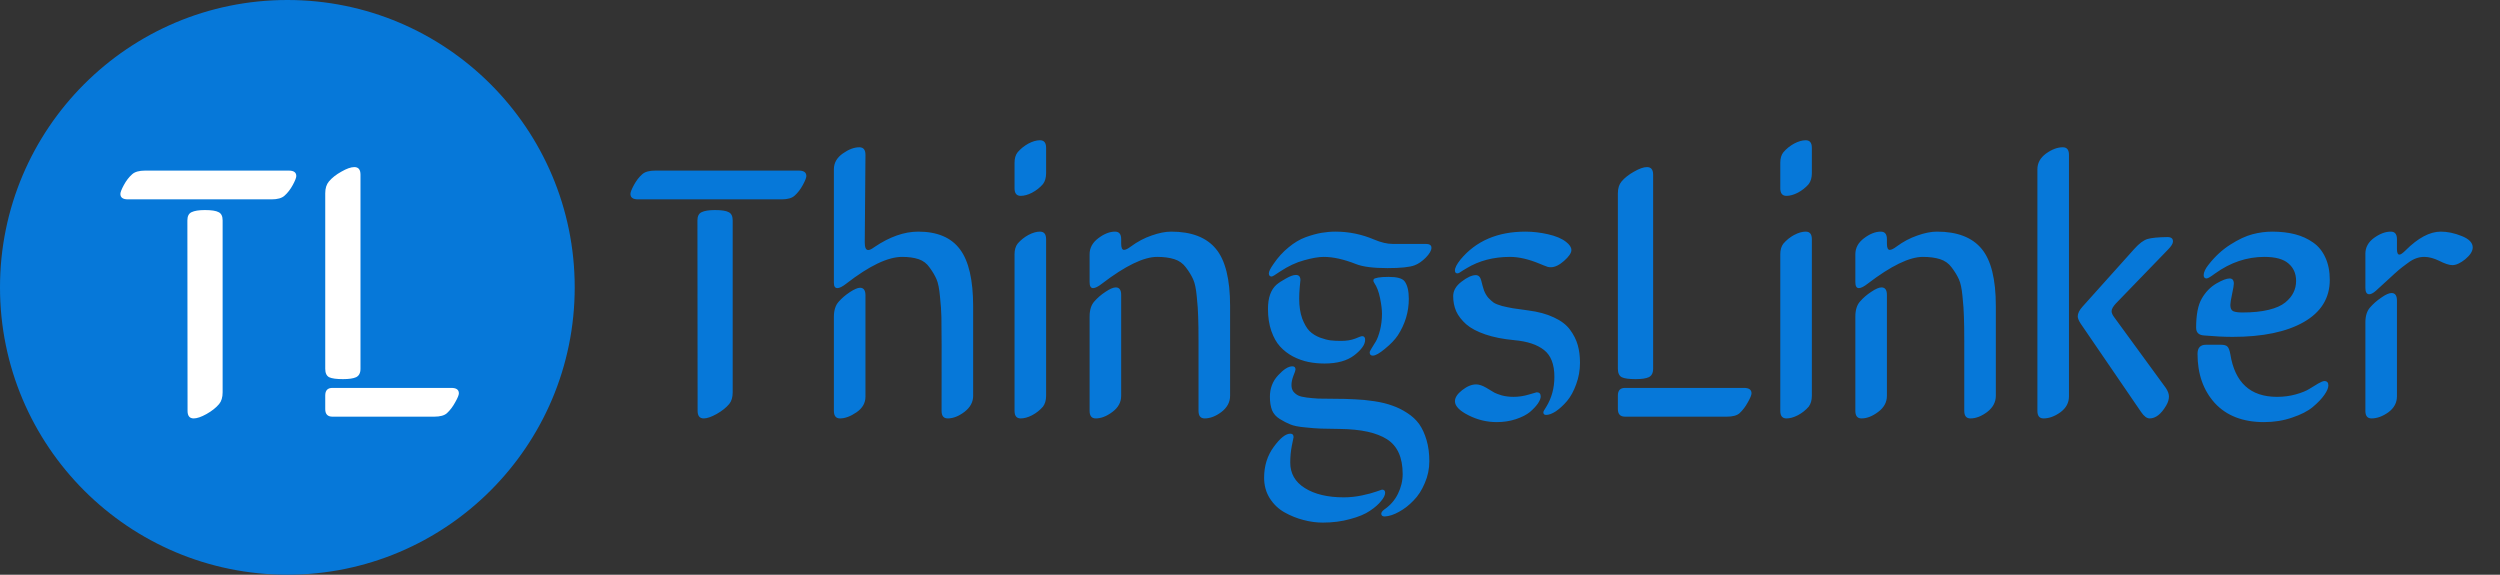 <svg width="348" height="80" viewBox="0 0 348 80" fill="none" xmlns="http://www.w3.org/2000/svg">
<rect x="0" y="0" width="348" height="80" fill="#333333" stroke="none"/>
<path d="M108.802 27.751H88.807C88.107 27.751 87.757 27.499 87.757 26.994C87.757 26.766 87.92 26.351 88.245 25.749C88.571 25.147 88.953 24.65 89.393 24.26C89.767 23.918 90.369 23.747 91.199 23.747H111.194C111.894 23.747 112.244 23.999 112.244 24.504C112.244 24.732 112.081 25.147 111.756 25.749C111.43 26.351 111.048 26.848 110.608 27.238C110.234 27.58 109.632 27.751 108.802 27.751ZM97.107 57.194L97.083 30.681C97.083 30.095 97.278 29.712 97.669 29.533C98.076 29.338 98.694 29.24 99.524 29.24C100.436 29.24 101.071 29.338 101.429 29.533C101.803 29.712 101.99 30.095 101.99 30.681V54.606C101.99 55.306 101.827 55.852 101.502 56.242C101.079 56.747 100.493 57.211 99.744 57.634C99.012 58.041 98.418 58.244 97.962 58.244C97.392 58.244 97.107 57.894 97.107 57.194ZM121.717 34.392C123.833 32.959 125.867 32.243 127.82 32.243C130.473 32.243 132.41 33.065 133.631 34.709C134.852 36.337 135.462 38.981 135.462 42.644V55.095C135.462 55.974 135.055 56.722 134.241 57.341C133.444 57.943 132.671 58.244 131.922 58.244C131.352 58.244 131.067 57.894 131.067 57.194C131.084 49.235 131.076 44.873 131.043 44.108C131.027 43.327 130.962 42.391 130.848 41.301C130.75 40.194 130.587 39.38 130.359 38.859C130.132 38.339 129.814 37.801 129.407 37.248C129.017 36.678 128.504 36.288 127.869 36.076C127.234 35.865 126.469 35.759 125.574 35.759C123.589 35.759 120.993 37.004 117.786 39.494C117.265 39.901 116.858 40.105 116.565 40.105C116.24 40.105 116.077 39.86 116.077 39.372V23.552C116.077 22.689 116.484 21.965 117.298 21.379C118.128 20.793 118.901 20.5 119.617 20.5C120.187 20.5 120.472 20.85 120.472 21.55L120.374 33.757C120.374 34.457 120.537 34.807 120.862 34.807C121.058 34.807 121.342 34.668 121.717 34.392ZM116.077 57.194V44.108C116.077 43.197 116.297 42.497 116.736 42.009C117.16 41.52 117.68 41.073 118.299 40.666C118.917 40.259 119.389 40.056 119.715 40.056C120.219 40.056 120.472 40.406 120.472 41.105V55.217C120.472 56.096 120.057 56.82 119.227 57.39C118.396 57.959 117.632 58.244 116.932 58.244C116.362 58.244 116.077 57.894 116.077 57.194ZM145.618 33.293V55.095C145.618 55.713 145.472 56.218 145.179 56.608C144.756 57.097 144.251 57.495 143.665 57.805C143.095 58.098 142.566 58.244 142.078 58.244C141.508 58.244 141.224 57.894 141.224 57.194V35.393C141.224 34.774 141.37 34.278 141.663 33.903C142.086 33.415 142.583 33.016 143.152 32.707C143.738 32.398 144.275 32.243 144.764 32.243C145.333 32.243 145.618 32.593 145.618 33.293ZM145.618 20.573V24.113C145.618 24.732 145.472 25.236 145.179 25.627C144.756 26.115 144.251 26.514 143.665 26.823C143.095 27.116 142.566 27.263 142.078 27.263C141.508 27.263 141.224 26.913 141.224 26.213V22.673C141.224 22.038 141.37 21.542 141.663 21.184C142.086 20.695 142.583 20.297 143.152 19.987C143.738 19.678 144.275 19.523 144.764 19.523C145.333 19.523 145.618 19.873 145.618 20.573ZM151.673 57.194V44.06C151.673 43.148 151.893 42.448 152.332 41.96C152.771 41.455 153.292 41.008 153.895 40.617C154.497 40.21 154.969 40.007 155.311 40.007C155.815 40.007 156.067 40.357 156.067 41.057V55.095C156.067 55.99 155.66 56.739 154.847 57.341C154.049 57.943 153.276 58.244 152.527 58.244C151.958 58.244 151.673 57.894 151.673 57.194ZM157.41 34.318C158.338 33.635 159.306 33.122 160.315 32.78C161.325 32.422 162.228 32.243 163.025 32.243C165.857 32.243 167.933 33.041 169.251 34.636C170.569 36.215 171.229 38.867 171.229 42.595V55.095C171.229 55.974 170.83 56.722 170.032 57.341C169.235 57.943 168.453 58.244 167.688 58.244C167.119 58.244 166.834 57.894 166.834 57.194V47.551C166.834 46.021 166.818 44.865 166.785 44.084C166.769 43.303 166.704 42.367 166.59 41.276C166.492 40.186 166.321 39.38 166.077 38.859C165.833 38.322 165.499 37.777 165.076 37.224C164.669 36.67 164.132 36.288 163.465 36.076C162.798 35.865 162 35.759 161.072 35.759C159.201 35.759 156.637 37.004 153.382 39.494C152.861 39.901 152.454 40.105 152.161 40.105C151.836 40.105 151.673 39.828 151.673 39.274V35.393C151.673 34.514 152.072 33.773 152.869 33.171C153.683 32.552 154.464 32.243 155.213 32.243C155.783 32.243 156.067 32.593 156.067 33.293V33.903C156.067 34.489 156.198 34.782 156.458 34.782C156.686 34.782 157.003 34.628 157.41 34.318ZM177.674 39.641C177.999 39.364 178.447 39.071 179.017 38.762C179.586 38.436 180.042 38.273 180.384 38.273C180.807 38.273 181.019 38.509 181.019 38.981C181.019 39.112 180.986 39.453 180.921 40.007C180.872 40.56 180.848 41.081 180.848 41.569C180.848 42.627 180.986 43.547 181.263 44.328C181.556 45.093 181.889 45.671 182.264 46.062C182.654 46.452 183.143 46.761 183.729 46.989C184.314 47.201 184.811 47.331 185.218 47.38C185.641 47.429 186.121 47.453 186.658 47.453C187.439 47.453 188.099 47.347 188.636 47.136C189.173 46.908 189.498 46.794 189.612 46.794C189.889 46.794 190.027 46.965 190.027 47.307C190.027 47.958 189.523 48.674 188.514 49.455C187.521 50.22 186.137 50.602 184.363 50.602C183.582 50.602 182.833 50.529 182.117 50.383C181.401 50.236 180.693 49.984 179.993 49.626C179.293 49.252 178.691 48.788 178.187 48.234C177.682 47.681 177.275 46.957 176.966 46.062C176.657 45.166 176.502 44.149 176.502 43.01C176.502 41.464 176.893 40.34 177.674 39.641ZM193.299 38.542C194.438 38.542 195.171 38.737 195.496 39.128C195.903 39.649 196.106 40.471 196.106 41.594C196.106 43.417 195.594 45.117 194.568 46.696C194.161 47.298 193.567 47.917 192.786 48.552C192.021 49.187 191.46 49.504 191.102 49.504C190.809 49.504 190.662 49.357 190.662 49.065C190.662 48.95 190.752 48.755 190.931 48.478C191.11 48.185 191.305 47.868 191.517 47.526C191.728 47.168 191.924 46.639 192.103 45.94C192.282 45.24 192.371 44.475 192.371 43.645C192.371 43.091 192.282 42.375 192.103 41.496C191.924 40.617 191.663 39.925 191.321 39.421C191.224 39.274 191.175 39.16 191.175 39.079C191.175 38.981 191.199 38.9 191.248 38.835C191.313 38.77 191.508 38.705 191.834 38.64C192.176 38.575 192.664 38.542 193.299 38.542ZM192.664 70.939C193.51 70.37 194.153 69.637 194.593 68.742C195.032 67.847 195.252 66.927 195.252 65.983C195.252 63.688 194.528 62.077 193.079 61.149C191.631 60.222 189.441 59.742 186.512 59.709C185.34 59.693 184.461 59.676 183.875 59.66C183.305 59.644 182.565 59.587 181.653 59.489C180.742 59.408 180.058 59.27 179.603 59.074C179.147 58.895 178.659 58.643 178.138 58.317C177.633 58.008 177.275 57.601 177.063 57.097C176.868 56.576 176.771 55.957 176.771 55.241C176.771 54.053 177.153 53.052 177.918 52.238C178.683 51.408 179.342 50.993 179.896 50.993C180.188 50.993 180.335 51.14 180.335 51.433C180.335 51.547 180.237 51.84 180.042 52.312C179.863 52.783 179.773 53.215 179.773 53.605C179.773 53.947 179.855 54.24 180.018 54.484C180.197 54.712 180.424 54.899 180.701 55.046C180.978 55.176 181.377 55.274 181.897 55.339C182.435 55.404 182.972 55.453 183.509 55.485C184.062 55.502 184.778 55.51 185.657 55.51C186.764 55.51 187.741 55.534 188.587 55.583C189.45 55.616 190.361 55.705 191.321 55.852C192.282 55.998 193.112 56.202 193.812 56.462C194.528 56.706 195.219 57.048 195.887 57.487C196.57 57.927 197.124 58.44 197.547 59.025C197.97 59.628 198.312 60.368 198.572 61.247C198.833 62.126 198.963 63.111 198.963 64.201C198.963 65.275 198.751 66.293 198.328 67.253C197.921 68.23 197.4 69.035 196.766 69.67C196.147 70.321 195.48 70.842 194.764 71.232C194.048 71.639 193.38 71.859 192.762 71.892C192.436 71.892 192.273 71.761 192.273 71.501C192.273 71.338 192.404 71.151 192.664 70.939ZM196.912 36.931C196.229 37.191 194.967 37.321 193.128 37.321C191.159 37.321 189.702 37.134 188.758 36.76C187.065 36.092 185.568 35.759 184.266 35.759C183.566 35.759 182.662 35.913 181.556 36.223C180.449 36.516 179.318 37.045 178.162 37.81C177.511 38.265 177.129 38.493 177.015 38.493C176.754 38.493 176.624 38.347 176.624 38.054C176.624 37.793 176.836 37.362 177.259 36.76C177.877 35.848 178.577 35.075 179.358 34.44C180.14 33.789 180.929 33.317 181.727 33.024C182.54 32.731 183.273 32.528 183.924 32.414C184.591 32.3 185.25 32.243 185.901 32.243C187.757 32.243 189.547 32.609 191.272 33.342C192.233 33.749 193.087 33.952 193.836 33.952H198.475C198.995 33.952 199.256 34.131 199.256 34.489C199.256 34.864 198.995 35.319 198.475 35.856C197.954 36.377 197.433 36.735 196.912 36.931ZM175.965 66.496C175.965 64.852 176.412 63.42 177.308 62.199C178.203 60.978 178.968 60.368 179.603 60.368C179.912 60.368 180.066 60.531 180.066 60.856C180.066 60.905 179.985 61.304 179.822 62.053C179.676 62.801 179.603 63.583 179.603 64.397C179.603 65.91 180.278 67.09 181.629 67.936C182.996 68.799 184.811 69.231 187.073 69.231C187.903 69.231 188.742 69.141 189.588 68.962C190.434 68.783 191.102 68.604 191.59 68.425C192.094 68.246 192.355 68.156 192.371 68.156C192.664 68.156 192.811 68.303 192.811 68.596C192.811 68.921 192.623 69.304 192.249 69.743C191.891 70.199 191.37 70.655 190.687 71.11C190.019 71.566 189.1 71.949 187.928 72.258C186.772 72.583 185.503 72.746 184.119 72.746C183.24 72.746 182.345 72.624 181.434 72.38C180.538 72.152 179.668 71.802 178.821 71.33C177.975 70.858 177.283 70.199 176.746 69.353C176.225 68.522 175.965 67.57 175.965 66.496ZM216.37 52.458C216.37 50.717 215.89 49.471 214.93 48.723C213.986 47.974 212.618 47.518 210.828 47.355C209.249 47.209 207.89 46.94 206.751 46.55C205.612 46.159 204.725 45.687 204.09 45.134C203.455 44.564 202.991 43.962 202.698 43.327C202.422 42.676 202.283 41.976 202.283 41.227C202.283 40.463 202.674 39.787 203.455 39.201C204.236 38.599 204.896 38.298 205.433 38.298C205.807 38.298 206.059 38.55 206.189 39.055C206.32 39.608 206.45 40.072 206.58 40.446C206.727 40.821 206.922 41.154 207.166 41.447C207.426 41.724 207.679 41.952 207.923 42.131C208.183 42.294 208.574 42.448 209.095 42.595C209.632 42.725 210.136 42.831 210.608 42.912C211.097 42.993 211.788 43.091 212.684 43.205C214.1 43.384 215.304 43.71 216.297 44.182C217.29 44.637 218.038 45.207 218.543 45.891C219.048 46.574 219.406 47.282 219.617 48.015C219.829 48.747 219.935 49.577 219.935 50.505C219.935 51.547 219.756 52.547 219.397 53.508C219.056 54.452 218.632 55.225 218.128 55.827C217.623 56.413 217.111 56.885 216.59 57.243C216.069 57.585 215.613 57.756 215.223 57.756C214.962 57.756 214.832 57.634 214.832 57.39C214.832 57.292 214.962 57.048 215.223 56.657C215.988 55.42 216.37 54.02 216.37 52.458ZM217.981 33.659C218.486 34.05 218.738 34.432 218.738 34.807C218.738 35.214 218.396 35.718 217.713 36.32C217.046 36.906 216.435 37.199 215.882 37.199C215.719 37.199 215.573 37.183 215.442 37.15C215.312 37.102 215.117 37.028 214.856 36.931C214.612 36.817 214.433 36.743 214.319 36.711C212.789 36.076 211.414 35.759 210.193 35.759C207.898 35.759 205.88 36.288 204.139 37.346C204.025 37.411 203.862 37.508 203.65 37.639C203.455 37.769 203.292 37.875 203.162 37.956C203.048 38.021 202.951 38.054 202.869 38.054C202.641 38.054 202.527 37.915 202.527 37.639C202.527 37.281 202.78 36.784 203.284 36.149C205.433 33.545 208.452 32.243 212.342 32.243C213.367 32.243 214.417 32.365 215.491 32.609C216.565 32.853 217.396 33.203 217.981 33.659ZM206.922 53.996C207.459 54.322 207.825 54.541 208.021 54.655C208.232 54.769 208.582 54.899 209.07 55.046C209.575 55.176 210.112 55.241 210.682 55.241C211.398 55.241 212.106 55.135 212.806 54.924C213.506 54.712 213.872 54.606 213.904 54.606C214.279 54.606 214.466 54.802 214.466 55.192C214.466 55.453 214.336 55.778 214.075 56.169C213.815 56.543 213.449 56.934 212.977 57.341C212.505 57.731 211.854 58.065 211.023 58.342C210.21 58.618 209.314 58.757 208.338 58.757C206.971 58.757 205.66 58.44 204.407 57.805C203.154 57.17 202.527 56.519 202.527 55.852C202.527 55.347 202.861 54.834 203.528 54.313C204.212 53.776 204.863 53.508 205.481 53.508C205.888 53.508 206.368 53.671 206.922 53.996ZM225.208 51.335V26.896C225.208 26.213 225.379 25.668 225.721 25.261C226.144 24.756 226.722 24.3 227.454 23.894C228.187 23.47 228.789 23.259 229.261 23.259C229.83 23.259 230.115 23.609 230.115 24.309V51.335C230.115 51.921 229.912 52.312 229.505 52.507C229.114 52.686 228.504 52.775 227.674 52.775C226.762 52.775 226.119 52.686 225.745 52.507C225.387 52.312 225.208 51.921 225.208 51.335ZM226.209 53.996H242.762C243.462 53.996 243.812 54.248 243.812 54.753C243.812 54.981 243.641 55.396 243.299 55.998C242.973 56.6 242.591 57.105 242.151 57.512C241.793 57.837 241.199 58 240.369 58H226.209C225.542 58 225.208 57.65 225.208 56.95V55.046C225.208 54.346 225.542 53.996 226.209 53.996ZM252.21 33.293V55.095C252.21 55.713 252.063 56.218 251.771 56.608C251.347 57.097 250.843 57.495 250.257 57.805C249.687 58.098 249.158 58.244 248.67 58.244C248.1 58.244 247.815 57.894 247.815 57.194V35.393C247.815 34.774 247.962 34.278 248.255 33.903C248.678 33.415 249.174 33.016 249.744 32.707C250.33 32.398 250.867 32.243 251.355 32.243C251.925 32.243 252.21 32.593 252.21 33.293ZM252.21 20.573V24.113C252.21 24.732 252.063 25.236 251.771 25.627C251.347 26.115 250.843 26.514 250.257 26.823C249.687 27.116 249.158 27.263 248.67 27.263C248.1 27.263 247.815 26.913 247.815 26.213V22.673C247.815 22.038 247.962 21.542 248.255 21.184C248.678 20.695 249.174 20.297 249.744 19.987C250.33 19.678 250.867 19.523 251.355 19.523C251.925 19.523 252.21 19.873 252.21 20.573ZM258.265 57.194V44.06C258.265 43.148 258.484 42.448 258.924 41.96C259.363 41.455 259.884 41.008 260.486 40.617C261.089 40.21 261.561 40.007 261.902 40.007C262.407 40.007 262.659 40.357 262.659 41.057V55.095C262.659 55.99 262.252 56.739 261.438 57.341C260.641 57.943 259.868 58.244 259.119 58.244C258.549 58.244 258.265 57.894 258.265 57.194ZM264.002 34.318C264.93 33.635 265.898 33.122 266.907 32.78C267.916 32.422 268.82 32.243 269.617 32.243C272.449 32.243 274.524 33.041 275.843 34.636C277.161 36.215 277.82 38.867 277.82 42.595V55.095C277.82 55.974 277.422 56.722 276.624 57.341C275.826 57.943 275.045 58.244 274.28 58.244C273.711 58.244 273.426 57.894 273.426 57.194V47.551C273.426 46.021 273.41 44.865 273.377 44.084C273.361 43.303 273.296 42.367 273.182 41.276C273.084 40.186 272.913 39.38 272.669 38.859C272.425 38.322 272.091 37.777 271.668 37.224C271.261 36.67 270.724 36.288 270.057 36.076C269.389 35.865 268.592 35.759 267.664 35.759C265.792 35.759 263.229 37.004 259.974 39.494C259.453 39.901 259.046 40.105 258.753 40.105C258.427 40.105 258.265 39.828 258.265 39.274V35.393C258.265 34.514 258.663 33.773 259.461 33.171C260.275 32.552 261.056 32.243 261.805 32.243C262.374 32.243 262.659 32.593 262.659 33.293V33.903C262.659 34.489 262.789 34.782 263.05 34.782C263.278 34.782 263.595 34.628 264.002 34.318ZM283.606 57.194V23.576C283.606 22.697 284.005 21.965 284.803 21.379C285.617 20.793 286.398 20.5 287.146 20.5C287.716 20.5 288.001 20.85 288.001 21.55V55.168C288.001 56.063 287.602 56.804 286.805 57.39C286.007 57.959 285.226 58.244 284.461 58.244C283.891 58.244 283.606 57.894 283.606 57.194ZM301.526 56.462C300.826 57.65 300.062 58.244 299.231 58.244C298.841 58.244 298.442 57.943 298.035 57.341L289.637 45.06C289.36 44.637 289.222 44.296 289.222 44.035C289.222 43.628 289.441 43.181 289.881 42.692L297.083 34.66C297.767 33.895 298.385 33.431 298.938 33.269C299.492 33.106 300.42 33.016 301.722 33C302.226 33 302.479 33.203 302.479 33.61C302.479 33.903 302.243 34.286 301.771 34.758L294.52 42.253C294.129 42.676 293.934 43.034 293.934 43.327C293.934 43.571 294.072 43.872 294.349 44.23L301.478 53.996C301.771 54.435 301.917 54.834 301.917 55.192C301.917 55.599 301.787 56.023 301.526 56.462ZM310.462 42.448C310.462 42.904 310.6 43.197 310.877 43.327C311.17 43.441 311.593 43.498 312.146 43.498C313.562 43.498 314.775 43.376 315.784 43.132C316.793 42.888 317.566 42.546 318.104 42.106C318.641 41.667 319.023 41.203 319.251 40.715C319.495 40.227 319.617 39.69 319.617 39.103C319.617 38.094 319.267 37.289 318.567 36.687C317.868 36.068 316.744 35.759 315.198 35.759C312.773 35.759 310.494 36.524 308.362 38.054C307.728 38.526 307.329 38.762 307.166 38.762C306.889 38.762 306.751 38.607 306.751 38.298C306.751 37.891 306.987 37.395 307.459 36.809C308.338 35.685 309.339 34.766 310.462 34.05C311.585 33.334 312.61 32.853 313.538 32.609C314.466 32.365 315.385 32.243 316.297 32.243C317.469 32.243 318.527 32.365 319.471 32.609C320.415 32.853 321.253 33.236 321.985 33.757C322.718 34.261 323.287 34.961 323.694 35.856C324.101 36.735 324.305 37.769 324.305 38.957C324.305 41.496 323.092 43.457 320.667 44.841C318.258 46.208 314.962 46.892 310.779 46.892C309.607 46.892 308.281 46.827 306.8 46.696C306.067 46.648 305.701 46.289 305.701 45.622C305.701 43.815 305.962 42.465 306.482 41.569C307.003 40.658 307.679 39.958 308.509 39.47C309.323 38.998 309.941 38.762 310.364 38.762C310.755 38.762 310.95 39.006 310.95 39.494C310.95 39.69 310.869 40.17 310.706 40.935C310.543 41.683 310.462 42.188 310.462 42.448ZM305.896 49.26C305.896 48.413 306.287 47.99 307.068 47.99H309.168C309.591 47.99 309.884 48.072 310.047 48.234C310.226 48.397 310.364 48.755 310.462 49.309C311.097 53.264 313.261 55.241 316.956 55.241C317.884 55.241 318.755 55.127 319.568 54.899C320.382 54.672 321.009 54.419 321.448 54.143C321.904 53.866 322.319 53.614 322.693 53.386C323.084 53.158 323.369 53.044 323.548 53.044C323.922 53.044 324.109 53.247 324.109 53.654C324.109 53.996 323.922 54.435 323.548 54.973C323.174 55.51 322.636 56.071 321.937 56.657C321.253 57.227 320.301 57.715 319.08 58.122C317.876 58.545 316.565 58.757 315.149 58.757C312.22 58.757 309.941 57.878 308.313 56.12C306.702 54.346 305.896 52.059 305.896 49.26ZM329.261 57.194V44.89C329.261 43.978 329.48 43.278 329.92 42.79C330.359 42.285 330.88 41.83 331.482 41.423C332.085 41 332.557 40.788 332.898 40.788C333.403 40.788 333.655 41.138 333.655 41.838V55.168C333.655 56.063 333.257 56.804 332.459 57.39C331.661 57.959 330.88 58.244 330.115 58.244C329.546 58.244 329.261 57.894 329.261 57.194ZM339.759 32.243C340.687 32.243 341.655 32.447 342.664 32.853C343.689 33.26 344.202 33.789 344.202 34.44C344.202 34.961 343.86 35.507 343.177 36.076C342.493 36.63 341.891 36.906 341.37 36.906C340.931 36.906 340.312 36.703 339.515 36.296C338.766 35.938 338.082 35.759 337.464 35.759C337.073 35.759 336.699 35.824 336.341 35.954C335.983 36.068 335.568 36.304 335.096 36.662C334.624 37.004 334.233 37.305 333.924 37.565C333.631 37.81 333.118 38.273 332.386 38.957C331.67 39.624 331.108 40.137 330.701 40.495C330.343 40.804 330.042 40.959 329.798 40.959C329.44 40.959 329.261 40.658 329.261 40.056V35.319C329.261 34.44 329.66 33.708 330.457 33.122C331.271 32.536 332.052 32.243 332.801 32.243C333.37 32.243 333.655 32.593 333.655 33.293V34.66C333.655 35.181 333.769 35.441 333.997 35.441C334.176 35.441 334.461 35.246 334.852 34.855C336.593 33.114 338.229 32.243 339.759 32.243Z" fill="#0678D9"/>
<circle cx="40" cy="40" r="40" fill="#0678D9"/>
<path d="M37.802 27.751H17.807C17.107 27.751 16.757 27.499 16.757 26.994C16.757 26.766 16.92 26.351 17.245 25.749C17.571 25.147 17.953 24.65 18.393 24.26C18.767 23.918 19.369 23.747 20.199 23.747H40.194C40.894 23.747 41.244 23.999 41.244 24.504C41.244 24.732 41.081 25.147 40.756 25.749C40.43 26.351 40.048 26.848 39.608 27.238C39.234 27.58 38.632 27.751 37.802 27.751ZM26.107 57.194L26.083 30.681C26.083 30.095 26.278 29.712 26.669 29.533C27.076 29.338 27.694 29.24 28.524 29.24C29.436 29.24 30.071 29.338 30.429 29.533C30.803 29.712 30.99 30.095 30.99 30.681V54.606C30.99 55.306 30.828 55.852 30.502 56.242C30.079 56.747 29.493 57.211 28.744 57.634C28.012 58.041 27.418 58.244 26.962 58.244C26.392 58.244 26.107 57.894 26.107 57.194ZM45.273 51.335V26.896C45.273 26.213 45.443 25.668 45.785 25.261C46.208 24.756 46.786 24.3 47.519 23.894C48.251 23.47 48.853 23.259 49.325 23.259C49.895 23.259 50.18 23.609 50.18 24.309V51.335C50.18 51.921 49.976 52.312 49.569 52.507C49.179 52.686 48.568 52.775 47.738 52.775C46.827 52.775 46.184 52.686 45.81 52.507C45.452 52.312 45.273 51.921 45.273 51.335ZM46.273 53.996H62.826C63.526 53.996 63.876 54.248 63.876 54.753C63.876 54.981 63.705 55.396 63.363 55.998C63.038 56.6 62.655 57.105 62.216 57.512C61.858 57.837 61.264 58 60.434 58H46.273C45.606 58 45.273 57.65 45.273 56.95V55.046C45.273 54.346 45.606 53.996 46.273 53.996Z" fill="white"/>
</svg>
